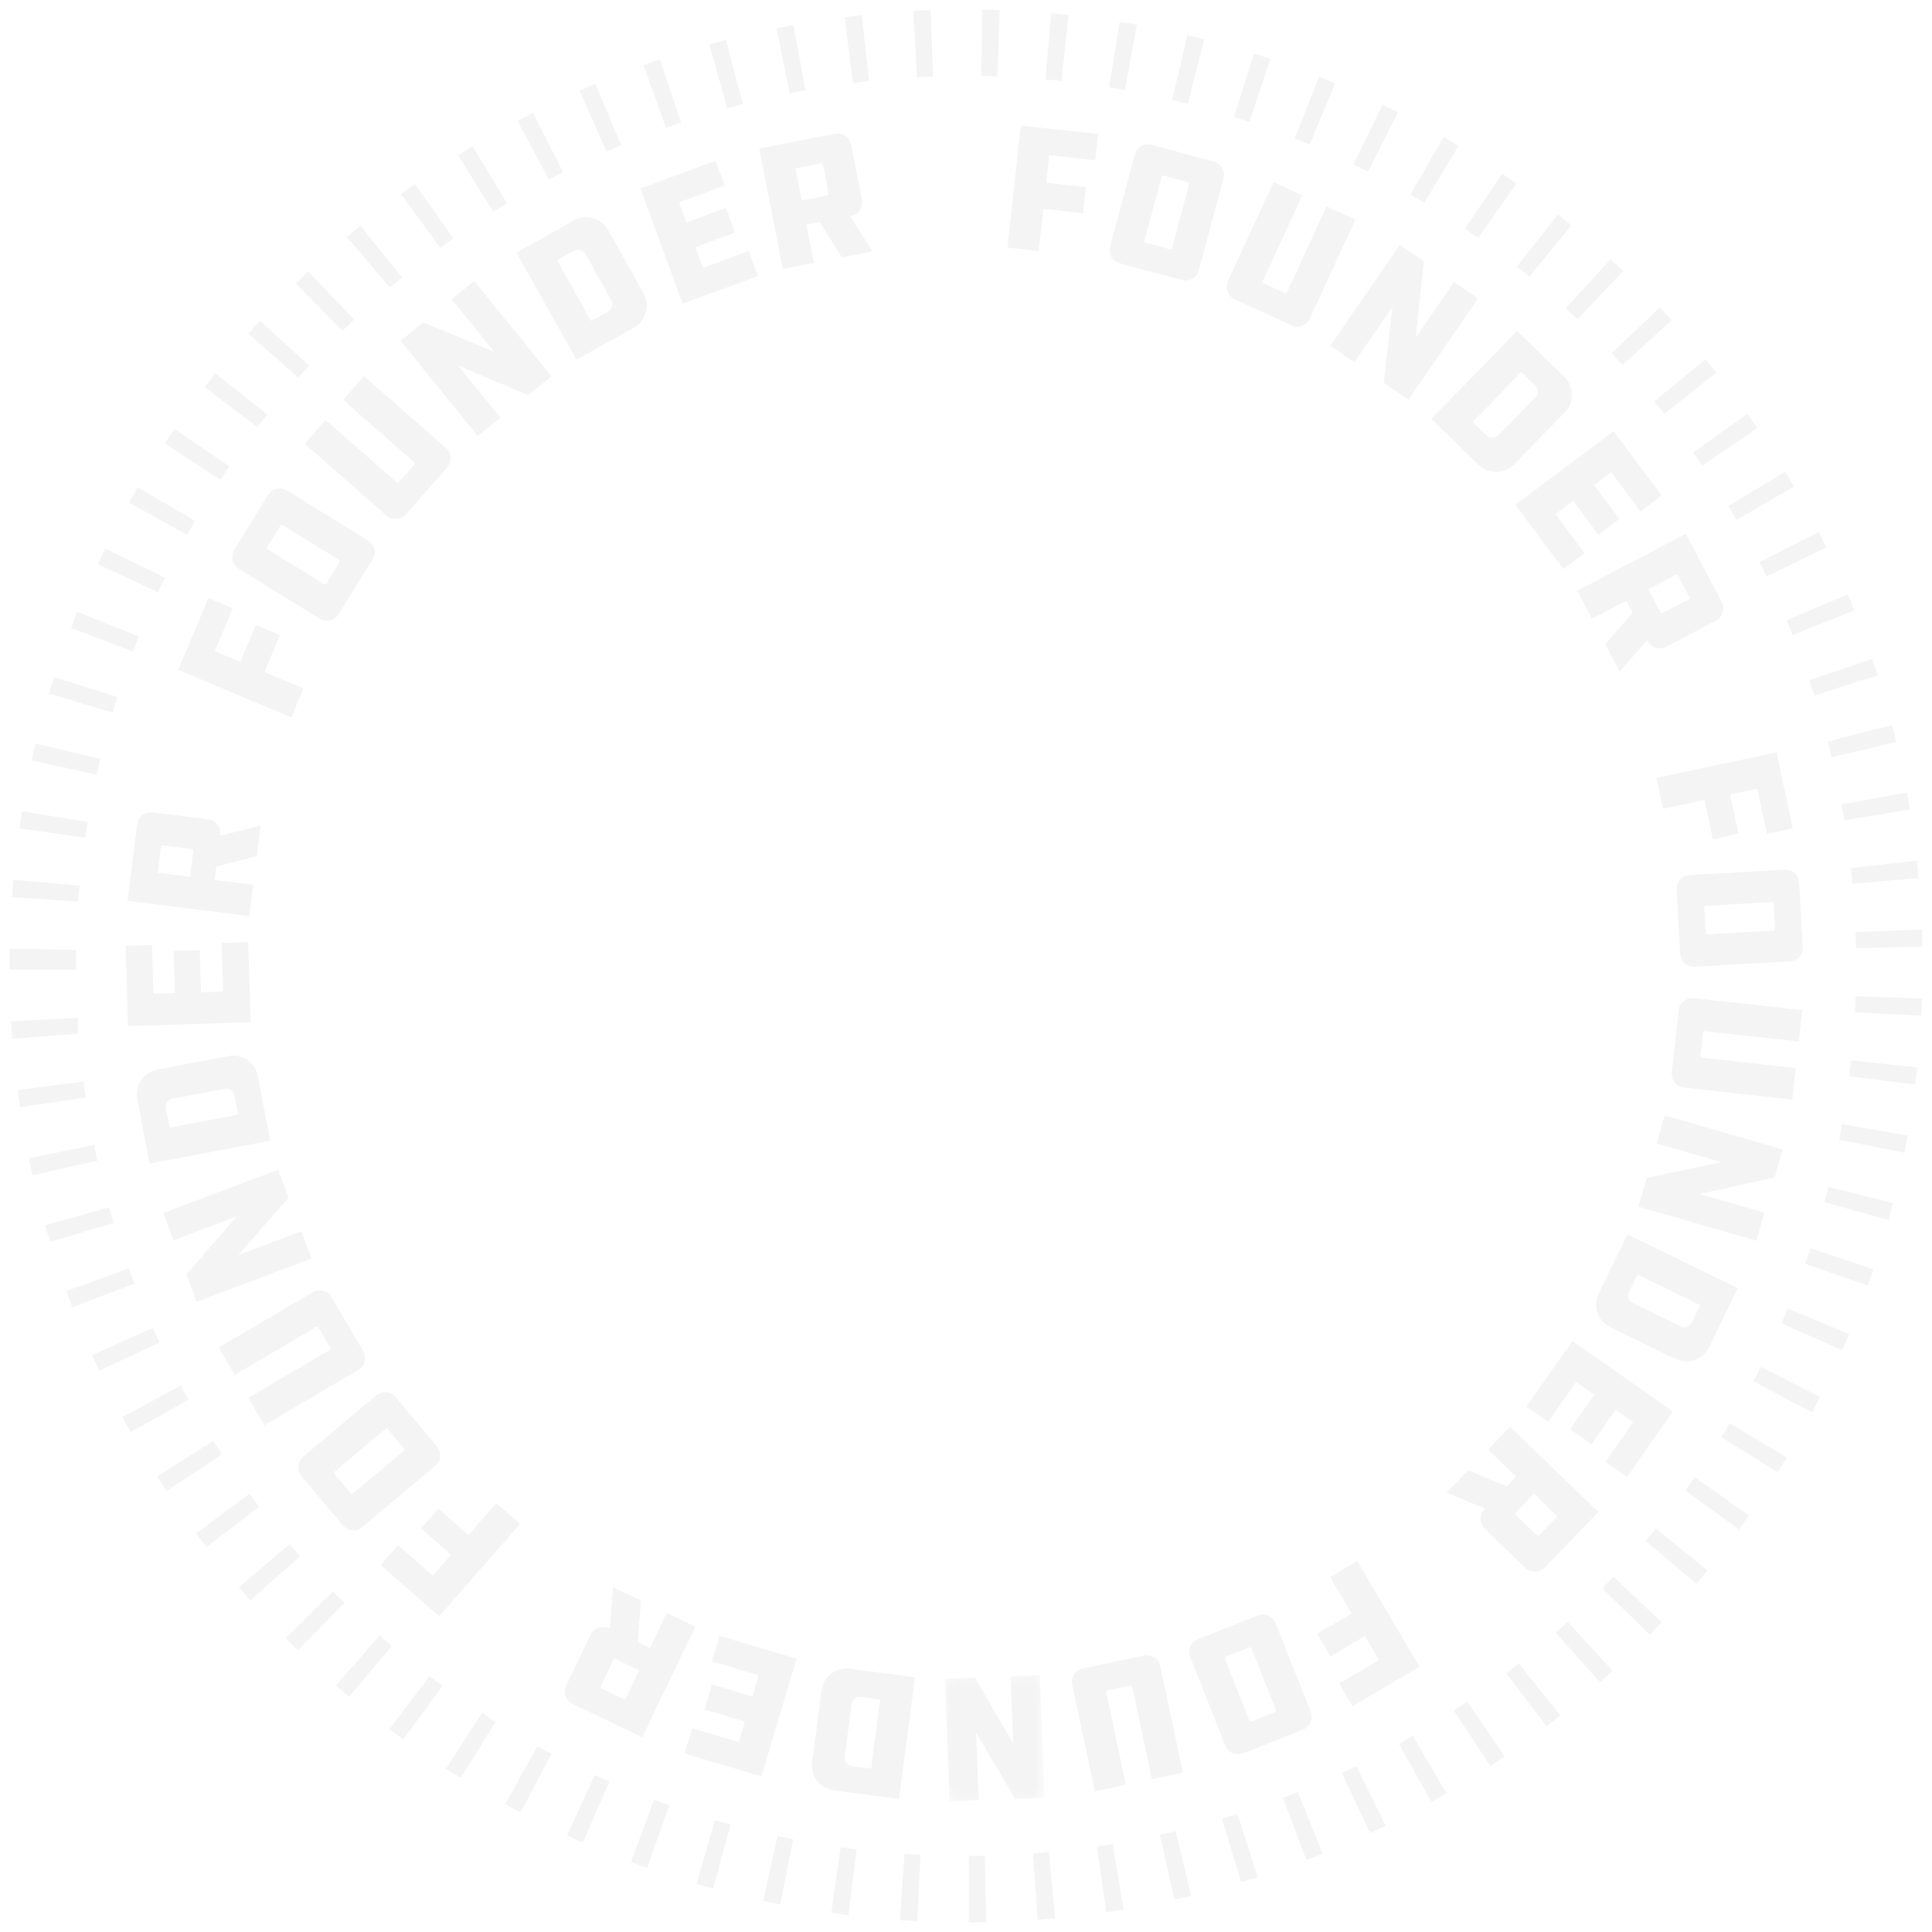 <svg xmlns="http://www.w3.org/2000/svg" xmlns:xlink="http://www.w3.org/1999/xlink" width="160" height="160" viewBox="0 0 160 160">
    <defs>
        <path id="a" d="M.114.297h8.24v10.455H.114z"/>
    </defs>
    <g fill="none" fill-rule="evenodd" opacity=".051" style="mix-blend-mode:multiply">
        <g style="mix-blend-mode:multiply">
            <path fill="#231F20" d="M84.534 10.4l6.404.695-.235 2.17-3.816-.414-.249 2.289 3.292.357-.234 2.155-3.292-.358-.378 3.487-2.588-.28zM98.478 15.276a.167.167 0 0 0-.116-.203l-1.992-.536c-.058-.016-.15.037-.174.124l-1.42 5.277c-.02.073.037.15.095.166l1.992.537c.087.023.175-.016.195-.089l1.42-5.276zm1.996-1.91c.683.184 1.022.774.838 1.457l-2.022 7.515c-.184.683-.775 1.023-1.457.84l-5.045-1.359c-.683-.183-1.023-.774-.839-1.457l2.023-7.515c.184-.683.775-1.023 1.457-.84l5.045 1.358zM107.851 16.172l-3.272 7.11c-.032.07.013.156.067.18l1.737.8c.082.037.175.014.206-.054l3.272-7.11 2.38 1.094-3.763 8.177c-.277.602-.95.84-1.524.575l-4.676-2.152a1.16 1.16 0 0 1-.57-1.537l3.764-8.178 2.379 1.095zM115.318 25.406l-3.165 4.602-1.985-1.365 5.76-8.373 1.984 1.365-.669 6.337 3.174-4.613 1.985 1.364-5.76 8.373-2.046-1.408zM127.127 32.94c.305-.313.3-.74-.013-1.044l-1.12-1.092-4.036 4.139 1.12 1.092c.313.305.739.3 1.044-.013l3.005-3.083zm2.427-1.713c.797.777.835 2.097.037 2.916l-4.203 4.312c-.81.83-2.13.825-2.927.048l-3.913-3.815 7.093-7.276 3.913 3.815zM133.636 35.722l3.969 5.32-1.75 1.306-2.411-3.234-1.425 1.062 2.088 2.8-1.737 1.295-2.088-2.8-1.472 1.099 2.412 3.233-1.762 1.314-3.969-5.321zM139.84 49.643c.066-.035.098-.136.07-.19l-1.009-1.918-2.398 1.261 1.009 1.918c.028.053.13.085.183.057l2.144-1.128zm2.744.207a1.143 1.143 0 0 1-.48 1.544l-4.116 2.165a1.163 1.163 0 0 1-1.545-.48l-.036-.067-2.268 2.605-1.192-2.264 2.263-2.618-.519-.986-2.85 1.499-1.22-2.318 8.993-4.729 2.97 5.649zM147.124 62.309l1.345 6.302-2.135.455-.801-3.754-2.253.48.691 3.24-2.12.452-.692-3.239-3.43.732-.544-2.547zM146.853 77.07a.166.166 0 0 0 .156-.174l-.116-2.059c-.003-.06-.083-.131-.172-.126l-5.456.307c-.075.004-.131.082-.127.143l.115 2.058c.006.09.07.162.145.158l5.455-.307zm2.44 1.295c.04.707-.415 1.215-1.121 1.254l-7.77.437c-.706.04-1.214-.415-1.254-1.12l-.293-5.215c-.04-.706.415-1.215 1.12-1.254l7.77-.437c.707-.04 1.215.415 1.254 1.12l.293 5.215zM148.958 86.254l-7.78-.857c-.075-.008-.144.06-.15.12l-.21 1.9c-.01.09.042.171.117.18l7.78.857-.287 2.603-8.947-.986a1.137 1.137 0 0 1-1.027-1.263l.564-5.118a1.159 1.159 0 0 1 1.28-1.025l8.947.986-.287 2.603zM142.567 96.241l-5.366-1.55.669-2.314 9.761 2.82-.668 2.313-6.223 1.368 5.38 1.554-.669 2.313-9.761-2.818.688-2.386zM139.139 109.828c.392.19.795.052.986-.34l.685-1.408-5.198-2.53-.684 1.408c-.191.393-.053.795.34.986l3.87 1.884zm2.388 1.765a2.076 2.076 0 0 1-2.756.952l-5.414-2.635a2.078 2.078 0 0 1-.966-2.763l2.391-4.914 9.137 4.447-2.392 4.913zM138.541 116.882l-3.805 5.437-1.788-1.251 2.313-3.304-1.455-1.019-2.002 2.86-1.775-1.242 2.002-2.86-1.505-1.053-2.312 3.304-1.8-1.26 3.805-5.437zM127.27 127.14c.055.053.162.051.203.008l1.505-1.561-1.95-1.881-1.505 1.56c-.042.044-.04.15.003.192l1.745 1.682zm.666 2.672a1.144 1.144 0 0 1-1.617.029l-3.348-3.229a1.164 1.164 0 0 1-.03-1.618l.052-.055-3.186-1.337 1.777-1.842 3.196 1.326.774-.801-2.32-2.237 1.82-1.885 7.313 7.054-4.43 4.595zM117.56 138.035l-5.551 3.268-1.108-1.88 3.307-1.947-1.168-1.985-2.854 1.68-1.1-1.867 2.854-1.68-1.78-3.022 2.244-1.321zM103.462 142.459a.168.168 0 0 0 .215.093l1.917-.76c.056-.022.098-.12.065-.204l-2.013-5.08c-.028-.07-.12-.098-.175-.076l-1.918.76c-.084.033-.132.117-.104.187l2.013 5.08zm-.46 2.723c-.657.262-1.282-.009-1.543-.667l-2.867-7.235c-.26-.657.01-1.283.668-1.544l4.856-1.924c.658-.26 1.284.01 1.544.667l2.867 7.236c.26.658-.01 1.283-.667 1.543l-4.857 1.924zM95.4 147.348l-1.625-7.656c-.016-.074-.102-.117-.16-.105l-1.871.397c-.088.019-.15.093-.134.167l1.626 7.656-2.562.544-1.87-8.805c-.137-.648.26-1.24.879-1.37l5.035-1.07a1.16 1.16 0 0 1 1.375.893l1.87 8.805-2.563.544z"/>
            <g transform="translate(78.138 138.433)">
                <mask id="b" fill="#fff">
                    <use xlink:href="#a"/>
                </mask>
                <path fill="#231F20" d="M5.773 5.97L5.56.39 7.967.297l.387 10.155-2.407.092-3.252-5.48.214 5.596-2.408.092L.114.597 2.596.502z" mask="url(#b)"/>
            </g>
            <path fill="#231F20" d="M69.954 145.44c-.056.433.203.77.636.827l1.551.203.754-5.73-1.553-.203c-.432-.057-.77.202-.827.635l-.56 4.267zm-.917 2.824a2.076 2.076 0 0 1-1.776-2.313l.784-5.968a2.078 2.078 0 0 1 2.315-1.791l5.417.711-1.323 10.072-5.417-.711zM63.062 147.11l-6.363-1.892.622-2.093 3.867 1.15.506-1.702-3.348-.996.618-2.077 3.348.995.523-1.76-3.867-1.15.627-2.107 6.363 1.892zM49.76 139.64c-.034.067.002.167.056.193l1.954.938 1.172-2.442-1.954-.938c-.054-.026-.154.01-.18.064l-1.049 2.184zm-2.326 1.47a1.142 1.142 0 0 1-.536-1.526l2.012-4.192c.267-.557.97-.804 1.526-.536l.068.032.268-3.444 2.306 1.107-.254 3.45 1.004.483 1.394-2.904 2.36 1.134-4.396 9.158-5.752-2.762zM36.371 133.848l-4.848-4.245 1.438-1.642 2.888 2.529 1.518-1.734-2.492-2.181 1.428-1.631 2.492 2.181 2.31-2.64 1.961 1.716zM27.738 121.855a.167.167 0 0 0-.02.233l1.326 1.58c.039.046.145.055.214-.003l4.186-3.513c.058-.049.056-.146.017-.191l-1.326-1.58c-.058-.07-.153-.088-.21-.04l-4.187 3.514zm-2.73.423c-.455-.542-.395-1.22.146-1.675l5.963-5.005c.542-.454 1.221-.395 1.676.147l3.359 4.002c.455.542.396 1.221-.147 1.676l-5.963 5.005c-.542.454-1.22.395-1.675-.147l-3.36-4.003zM20.563 115.765l6.749-3.968c.065-.037.078-.133.048-.185l-.969-1.648c-.046-.078-.135-.112-.2-.074l-6.749 3.967-1.327-2.258 7.76-4.562a1.137 1.137 0 0 1 1.579.399l2.61 4.438a1.16 1.16 0 0 1-.412 1.587l-7.76 4.562-1.329-2.258zM19.72 103.94l5.226-1.967.848 2.254-9.507 3.576-.848-2.253 4.169-4.817-5.24 1.972-.847-2.254 9.507-3.577.874 2.325zM14.34 90.983c-.428.08-.668.433-.587.862l.292 1.538 5.68-1.077-.292-1.538c-.082-.43-.433-.67-.863-.588l-4.23.803zm-2.97.01a2.075 2.075 0 0 1 1.642-2.41l5.916-1.122a2.079 2.079 0 0 1 2.426 1.64l1.018 5.368-9.983 1.894-1.019-5.37zM10.603 84.97l-.203-6.636 2.182-.066.123 4.032 1.775-.054-.107-3.49 2.167-.067.106 3.49 1.836-.056-.123-4.031 2.196-.067.203 6.634zM13.49 70.008c-.074-.009-.158.056-.166.116l-.27 2.151 2.689.338.27-2.151c.008-.06-.057-.144-.117-.151l-2.405-.303zm-2.133-1.74a1.144 1.144 0 0 1 1.278-.993l4.616.581c.613.077 1.07.666.993 1.278l-.01.075 3.353-.838-.32 2.54-3.354.852-.139 1.106 3.197.401-.326 2.6-10.084-1.268.796-6.334zM14.758 55.473l2.5-5.937 2.012.847-1.49 3.537 2.122.894 1.285-3.052 1.998.841-1.286 3.051 3.233 1.362-1.01 2.399zM23.433 43.496a.168.168 0 0 0-.228.054l-1.084 1.754c-.032.051-.008.155.069.203l4.648 2.873c.064.04.155.007.187-.044l1.084-1.754c.047-.077.036-.173-.028-.212l-4.648-2.874zm-1.258-2.46c.372-.6 1.035-.757 1.637-.385l6.62 4.092c.602.372.758 1.035.386 1.637l-2.747 4.444c-.371.602-1.035.758-1.637.386l-6.62-4.093c-.602-.372-.759-1.035-.386-1.637l2.747-4.443zM26.962 34.782l5.882 5.162c.056.05.151.032.19-.013l1.262-1.437c.06-.067.064-.164.007-.213l-5.882-5.162 1.726-1.968 6.765 5.936c.498.436.534 1.149.117 1.624l-3.395 3.869a1.159 1.159 0 0 1-1.635.106l-6.765-5.935 1.728-1.969zM37.923 30.256l3.515 4.34-1.871 1.516-6.396-7.897 1.872-1.516 5.887 2.438-3.525-4.351 1.872-1.516 6.396 7.896-1.93 1.563zM48.5 21.066c-.212-.38-.622-.497-1.003-.283l-1.366.764 2.823 5.043 1.366-.764c.38-.213.496-.623.283-1.004L48.5 21.066zm-.952-2.812a2.074 2.074 0 0 1 2.805.792l2.94 5.253a2.077 2.077 0 0 1-.784 2.82l-4.767 2.667-4.962-8.865 4.768-2.667zM53.033 15.607l6.233-2.286.752 2.049-3.788 1.39.611 1.667 3.28-1.203.746 2.036-3.279 1.202.632 1.725 3.788-1.39.758 2.064-6.234 2.286zM68.158 13.647c-.014-.074-.102-.133-.161-.122l-2.128.416.52 2.66 2.127-.417c.06-.01.12-.1.107-.159l-.465-2.378zm.986-2.57a1.143 1.143 0 0 1 1.342.903l.893 4.565a1.163 1.163 0 0 1-.904 1.343l-.074.014 1.845 2.922-2.512.49-1.859-2.918-1.093.214.618 3.161-2.57.502-1.95-9.972 6.264-1.224z"/>
        </g>
        <path fill="#231F20" d="M82.588 6.327a57.83 57.83 0 0 0-1.32-.033L81.352.8c.48.007.96.017 1.438.036l-.202 5.491zm-6.646.067L75.64.906c.479-.026.958-.047 1.437-.063l.185 5.491c-.439.016-.88.035-1.32.06zm11.958.307c-.44-.046-.88-.09-1.323-.13l.484-5.473c.476.041.95.087 1.424.139L87.9 6.7zm-17.261.172l-.685-5.453c.47-.059.941-.114 1.412-.166l.602 5.463c-.444.05-.887.1-1.33.156zm22.522.581c-.435-.08-.872-.153-1.308-.225l.884-5.424c.473.076.943.157 1.41.242l-.986 5.407zm-27.764.277l-1.089-5.387c.467-.095.938-.185 1.408-.27L66.7 7.48c-.435.08-.87.162-1.303.25zm32.975.856c-.434-.109-.867-.216-1.3-.32l1.27-5.346c.46.109.922.222 1.38.34l-1.35 5.326zm-38.149.382l-1.475-5.296c.457-.125.917-.248 1.375-.368l1.388 5.318c-.431.112-.86.226-1.288.346zm43.245 1.125a65.39 65.39 0 0 0-1.268-.413l1.649-5.242c.457.144.912.291 1.367.443l-1.748 5.212zm-48.312.484l-1.858-5.173c.449-.16.903-.318 1.355-.472l1.755 5.21c-.42.141-.837.285-1.252.435zm53.303 1.395c-.41-.172-.822-.341-1.237-.504l2.03-5.109c.445.178.886.358 1.325.541l-2.118 5.072zm-58.236.573l-2.218-5.027c.432-.192.869-.38 1.306-.565l2.131 5.068c-.408.17-.813.346-1.219.524zM113.3 14.21c-.398-.203-.798-.4-1.2-.594l2.397-4.946c.43.208.855.42 1.282.633l-2.48 4.907zm-67.844.656l-2.584-4.851c.42-.223.841-.441 1.266-.659l2.494 4.898c-.395.201-.786.404-1.176.612zm72.497 1.92a70.85 70.85 0 0 0-1.147-.677l2.753-4.755c.412.24.823.481 1.231.728l-2.837 4.705zm-77.102.744l-2.914-4.658c.4-.25.803-.498 1.207-.743l2.845 4.702c-.381.23-.76.464-1.138.699zm81.57 2.166a74.63 74.63 0 0 0-1.1-.758l3.082-4.549c.395.266.786.537 1.176.81l-3.159 4.497zm-85.964.822l-3.245-4.435c.382-.279.767-.555 1.153-.829l3.175 4.485c-.36.256-.723.517-1.083.779zm90.196 2.397c-.344-.28-.69-.56-1.039-.835l3.408-4.31c.374.294.745.592 1.113.893l-3.482 4.252zm-94.362.894l-3.564-4.182c.366-.312.735-.62 1.109-.924l3.463 4.265c-.34.277-.676.557-1.008.84zm98.365 2.627a99.62 99.62 0 0 0-.981-.911l3.707-4.056c.349.319.696.643 1.04.966l-3.766 4zm-102.298.97l-3.844-3.928c.336-.33.677-.657 1.018-.984l3.794 3.977c-.325.31-.649.62-.968.934zm106.028 2.82a73.821 73.821 0 0 0-.911-.973l3.987-3.786c.325.344.65.692.971 1.045l-4.047 3.715zm-109.686 1.04l-4.12-3.637c.316-.358.635-.715.957-1.066l4.05 3.715c-.299.325-.594.655-.887.987zm113.133 3.008a62.837 62.837 0 0 0-.835-1.035l4.244-3.49c.302.366.601.737.896 1.11l-4.305 3.415zM21.327 35.377l-4.375-3.323c.288-.38.581-.757.878-1.133l4.31 3.408c-.274.346-.545.696-.813 1.048zm119.655 3.183c-.25-.367-.502-.73-.76-1.093l4.485-3.178c.275.388.546.779.813 1.171l-4.538 3.1zM18.255 39.727l-4.605-3c.262-.403.527-.8.798-1.195l4.543 3.09c-.248.366-.494.735-.736 1.105zm125.557 3.328a57.056 57.056 0 0 0-.678-1.143l4.704-2.845c.246.408.487.816.726 1.227l-4.752 2.761zm-128.31 1.238L10.7 41.625a71.9 71.9 0 0 1 .709-1.252l4.75 2.765c-.224.383-.44.768-.657 1.155zm130.805 3.443a60.76 60.76 0 0 0-.59-1.185l4.895-2.497c.218.424.428.849.637 1.279l-4.942 2.403zm-133.22 1.308l-4.982-2.316c.2-.433.403-.863.611-1.29l4.946 2.395c-.196.403-.387.807-.575 1.21zm135.371 3.547c-.165-.41-.334-.82-.506-1.23l5.066-2.131c.184.437.364.873.54 1.313l-5.1 2.048zM11.025 53.958L5.886 52.01c.169-.446.342-.893.518-1.335l5.105 2.037c-.165.412-.325.827-.484 1.246zm139.23 3.635a87.056 87.056 0 0 0-.415-1.265l5.206-1.756c.152.45.303.9.446 1.36l-5.236 1.66zM9.327 59.003l-5.268-1.565c.136-.458.275-.912.419-1.365l5.239 1.657c-.135.424-.264.847-.39 1.273zm142.359 3.714a89.963 89.963 0 0 0-.322-1.295l5.32-1.373c.118.46.234.92.346 1.382l-5.344 1.286zM8.003 64.148l-5.371-1.166c.102-.47.208-.937.318-1.4l5.346 1.274c-.101.43-.2.86-.293 1.292zm144.736 3.785c-.073-.44-.149-.879-.23-1.316l5.408-.988c.083.465.164.935.243 1.404l-5.421.9zM7.052 69.384l-5.438-.783a74.7 74.7 0 0 1 .216-1.415l5.424.886c-.07.437-.138.875-.202 1.312zm146.359 3.813a49.584 49.584 0 0 0-.132-1.312l5.464-.603c.052.477.1.954.143 1.434l-5.475.48zM6.485 74.672l-5.483-.384c.034-.48.072-.958.116-1.435l5.471.501c-.038.437-.073.877-.104 1.318zm147.22 3.848c-.01-.445-.02-.89-.036-1.333l5.49-.202c.02.471.031.944.041 1.418l-5.494.117zM6.296 80.298H.8v-.304c0-.478.004-.955.013-1.43l5.494.1c-.009.44-.011.885-.011 1.33v.304zm152.816 3.824l-5.488-.285c.021-.441.041-.885.057-1.33l5.491.186c-.015.477-.035.953-.06 1.429zm-158.086 1.9a67.15 67.15 0 0 1-.096-1.436l5.488-.3c.025.439.053.879.088 1.317l-5.48.42zM158.61 89.82l-5.452-.688c.056-.436.106-.877.153-1.317l5.463.582a65.5 65.5 0 0 1-.164 1.423zM1.66 91.696c-.07-.472-.136-.944-.196-1.417l5.45-.702c.057.44.117.878.182 1.317l-5.436.802zm156.047 3.762l-5.39-1.071c.086-.433.168-.867.245-1.303l5.412.968c-.085.47-.174.94-.267 1.406zM2.702 97.322a67.59 67.59 0 0 1-.3-1.4l5.383-1.103c.089.434.182.868.28 1.3l-5.363 1.203zm153.694 3.699l-5.301-1.454c.117-.427.23-.855.34-1.283l5.326 1.35c-.118.466-.24.927-.365 1.387zM4.147 102.853c-.136-.458-.27-.917-.4-1.377l5.29-1.486c.12.427.243.852.372 1.276l-5.262 1.587zm150.536 3.62l-5.187-1.82c.148-.422.295-.846.439-1.273l5.21 1.747c-.15.45-.306.897-.462 1.345zM5.992 108.26c-.169-.445-.335-.89-.497-1.34l5.169-1.867c.152.42.307.835.464 1.25l-5.136 1.957zm146.572 3.549l-5.028-2.214c.179-.407.353-.812.522-1.222l5.075 2.113c-.186.442-.375.885-.569 1.323zM8.222 113.514a80.8 80.8 0 0 1-.593-1.299l5.022-2.232c.179.4.362.803.548 1.201l-4.977 2.33zm141.853 3.45l-4.855-2.57c.206-.393.41-.788.611-1.185l4.901 2.484c-.214.425-.434.85-.657 1.272zm-139.25 1.63c-.23-.412-.456-.827-.68-1.244l4.836-2.611c.21.392.424.782.64 1.172l-4.795 2.682zm136.396 3.33l-4.664-2.91c.235-.376.468-.757.698-1.14l4.71 2.83c-.245.41-.492.815-.744 1.22zm-133.433 1.544c-.26-.395-.516-.793-.77-1.191l4.638-2.95c.24.378.48.753.725 1.124l-4.593 3.017zm130.227 3.196l-4.44-3.24c.262-.358.52-.72.776-1.083l4.496 3.158c-.273.39-.551.778-.832 1.165zm-126.919 1.46c-.289-.377-.574-.758-.856-1.14l4.42-3.265c.262.357.528.71.798 1.063l-4.362 3.343zm123.38 3.036l-4.19-3.555c.286-.338.57-.68.849-1.021l4.258 3.474c-.303.37-.608.736-.917 1.102zm-119.745 1.372a82.598 82.598 0 0 1-.938-1.076l4.177-3.572c.286.335.58.672.873 1.003l-4.112 3.645zm115.902 2.846l-3.936-3.835c.311-.319.62-.641.928-.965l3.992 3.777c-.325.344-.653.685-.984 1.023zm-111.961 1.29c-.337-.33-.67-.663-1.004-.997l3.894-3.877c.316.317.633.633.954.947l-3.844 3.927zm107.823 2.648l-3.653-4.103c.332-.298.664-.596.992-.898l3.716 4.05c-.348.32-.7.638-1.055.951zm-103.588 1.198a81.203 81.203 0 0 1-1.083-.933l3.62-4.135c.333.292.67.585 1.01.87l-3.547 4.198zm99.164 2.443l-3.323-4.376c.351-.267.698-.537 1.042-.812l3.415 4.306a85.62 85.62 0 0 1-1.134.882zm-94.67 1.088c-.384-.28-.766-.562-1.147-.85l3.316-4.384c.355.267.712.534 1.071.796l-3.24 4.438zm90.021 2.209l-3.02-4.593c.372-.244.74-.49 1.105-.74l3.1 4.541c-.394.266-.79.533-1.185.792zm-85.274.995c-.407-.253-.81-.51-1.212-.772l2.99-4.609c.372.241.745.479 1.122.712l-2.9 4.67zm80.396 1.964l-2.687-4.792c.386-.218.773-.439 1.156-.66l2.768 4.746c-.41.24-.82.474-1.237.706zm-75.435.887a70.932 70.932 0 0 1-1.265-.682l2.657-4.811c.388.213.778.424 1.17.63L43.11 150.1zm70.353 1.711l-2.33-4.976c.4-.187.799-.378 1.197-.572l2.416 4.934c-.425.209-.855.414-1.283.614zm-65.194.773a76.272 76.272 0 0 1-1.31-.587l2.297-4.993c.404.187.808.369 1.215.546l-2.202 5.034zm59.93 1.456l-1.952-5.14c.414-.155.825-.317 1.233-.482l2.056 5.097c-.444.18-.89.354-1.337.525zm-54.6.65c-.45-.158-.897-.322-1.344-.489l1.917-5.15c.418.156.837.308 1.258.458l-1.831 5.18zm49.19 1.186l-1.583-5.262c.428-.13.852-.26 1.274-.394l1.673 5.233c-.454.146-.908.285-1.363.423zm-43.733.524c-.46-.126-.916-.255-1.373-.388l1.537-5.277c.427.125.855.247 1.285.364l-1.45 5.301zm38.202.918l-1.2-5.362c.436-.1.87-.198 1.3-.302l1.29 5.342c-.462.11-.924.219-1.39.322zm-32.64.388a59.394 59.394 0 0 1-1.402-.29l1.172-5.369c.431.095.865.182 1.299.27l-1.069 5.39zm27.006.648l-.784-5.437c.434-.063.87-.132 1.304-.205l.904 5.421c-.473.079-.947.153-1.424.22zm-21.358.253a66.11 66.11 0 0 1-1.418-.188l.77-5.44c.437.062.877.12 1.317.174l-.67 5.454zm15.68.372l-.4-5.48c.443-.032.886-.068 1.326-.108l.5 5.471c-.473.043-.949.083-1.426.117zm-9.99.12a78.732 78.732 0 0 1-1.428-.085l.384-5.483c.441.032.884.057 1.326.08l-.282 5.489zm4.278.101v-5.497c.442 0 .883-.004 1.321-.013l.117 5.494c-.478.009-.958.016-1.438.016z" style="mix-blend-mode:multiply"/>
    </g>
</svg>
